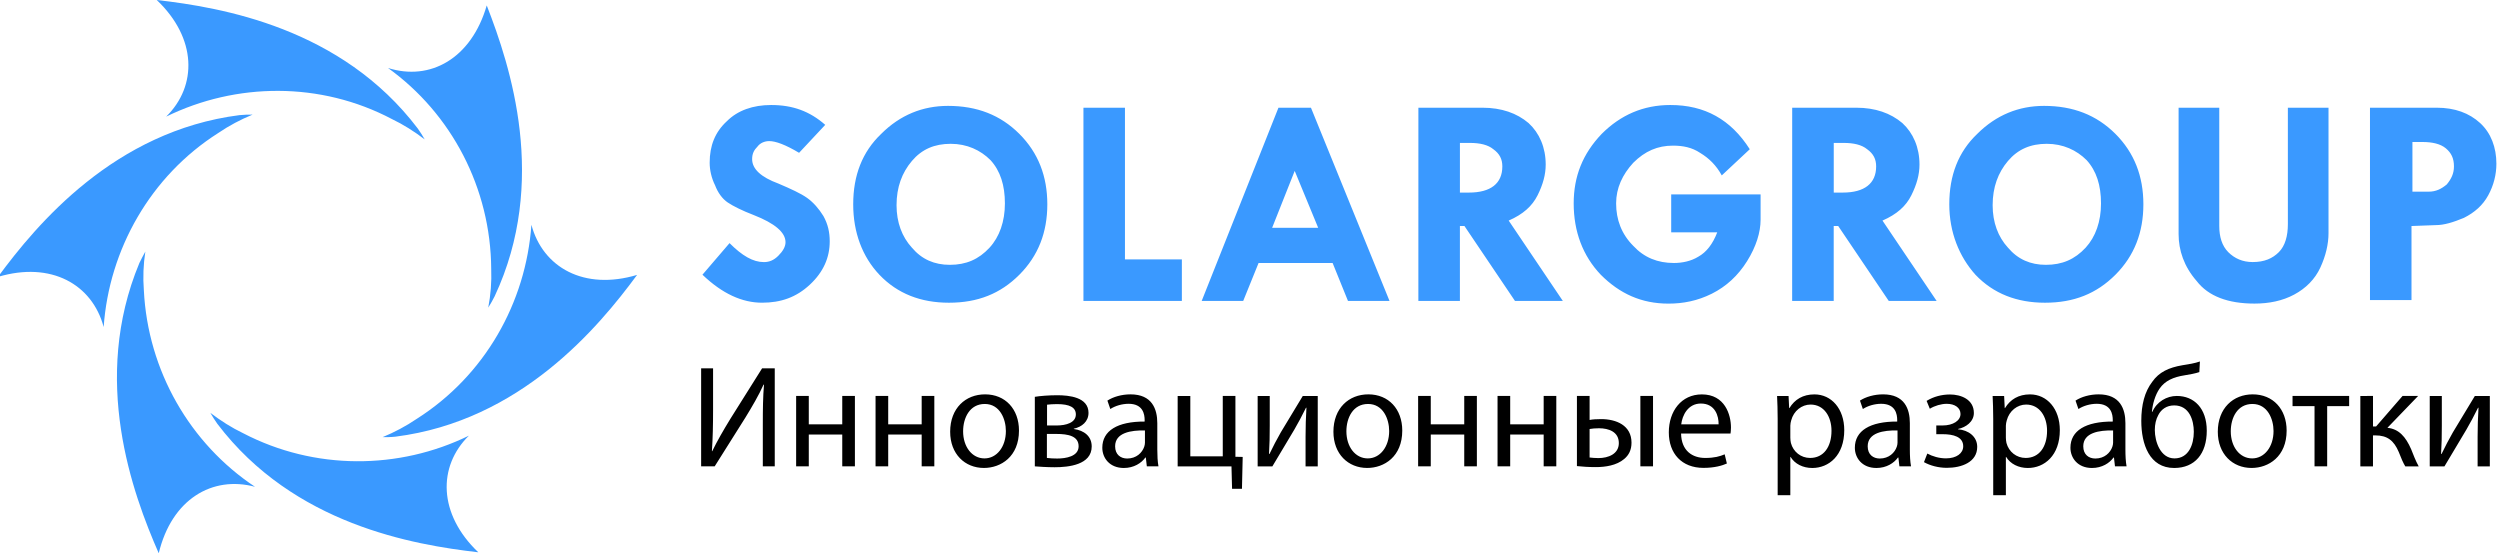 <?xml version="1.0" encoding="utf-8"?>
<!-- Generator: Adobe Illustrator 16.0.2, SVG Export Plug-In . SVG Version: 6.00 Build 0)  -->
<!DOCTYPE svg PUBLIC "-//W3C//DTD SVG 1.1//EN" "http://www.w3.org/Graphics/SVG/1.1/DTD/svg11.dtd">
<svg version="1.1" id="Слой_1" xmlns="http://www.w3.org/2000/svg" xmlns:xlink="http://www.w3.org/1999/xlink" x="0px" y="0px"
	 width="244px" height="54px" viewBox="0 0 244 54" enable-background="new 0 0 244 54" xml:space="preserve">
<path fill="#3A99FF" d="M16.22,11.382C19.271,8.379,19.223,3.729,15.3,0c6.344,0.727,18.017,2.712,25.474,12.543
	c0.243,0.339,0.485,0.727,0.679,1.065c-1.017-0.775-2.083-1.453-3.197-1.985C31.283,7.943,23.048,8.04,16.22,11.382L16.22,11.382z
	 M37.869,6.635c4.117,1.308,8.135-0.92,9.637-6.103c2.326,5.957,6.006,17.193,0.775,28.38c-0.194,0.388-0.387,0.727-0.628,1.113
	c0.241-1.258,0.339-2.518,0.289-3.775C47.894,18.355,44.067,11.091,37.869,6.635L37.869,6.635z M51.865,21.939
	c1.115,4.165,5.134,6.441,10.316,4.891c-3.778,5.133-11.38,14.238-23.585,15.789c-0.437,0.048-0.872,0.048-1.259,0.048
	c1.162-0.483,2.276-1.065,3.341-1.79C47.313,36.662,51.333,29.542,51.865,21.939L51.865,21.939z M45.763,42.521
	c-3.051,3.004-3.003,7.651,0.92,11.383c-6.343-0.729-18.016-2.713-25.474-12.545c-0.242-0.34-0.484-0.727-0.678-1.064
	c1.017,0.773,2.083,1.453,3.197,1.986C30.701,45.914,38.934,45.864,45.763,42.521L45.763,42.521z M24.889,47.511
	c-4.165-1.114-8.136,1.212-9.396,6.489c-2.568-5.859-6.635-16.951-1.889-28.332c0.193-0.387,0.387-0.774,0.581-1.114
	c-0.194,1.259-0.243,2.518-0.145,3.778C14.428,36.178,18.544,43.297,24.889,47.511L24.889,47.511z M10.118,31.916
	c-1.113-4.165-5.133-6.441-10.315-4.892c3.778-5.134,11.381-14.238,23.585-15.789c0.436-0.048,0.872-0.048,1.26-0.048
	c-1.163,0.484-2.277,1.065-3.342,1.792C14.67,17.193,10.65,24.361,10.118,31.916L10.118,31.916z"/>
<path d="M69.596,35.948v4.032c0,1.52-0.028,2.77-0.114,4.047l0.028,0.015c0.483-0.994,1.08-2.03,1.775-3.166l3.096-4.928h1.235
	v9.569h-1.165v-4.074c0-1.549,0.015-2.687,0.114-3.893l-0.042-0.014c-0.469,1.051-1.122,2.156-1.775,3.223l-2.996,4.758h-1.321
	v-9.569H69.596z M78.938,38.646v2.769h3.266v-2.769h1.235v6.871h-1.235v-3.108h-3.266v3.108h-1.235v-6.871H78.938z M86.689,38.646
	v2.769h3.266v-2.769h1.235v6.871h-1.235v-3.108h-3.266v3.108h-1.235v-6.871H86.689z M99.452,42.025c0,2.541-1.761,3.647-3.422,3.647
	c-1.86,0-3.294-1.362-3.294-3.534c0-2.302,1.505-3.649,3.408-3.649C98.117,38.489,99.452,39.924,99.452,42.025z M94,42.096
	c0,1.506,0.866,2.644,2.087,2.644c1.193,0,2.087-1.122,2.087-2.671c0-1.164-0.583-2.642-2.059-2.642
	C94.639,39.427,94,40.79,94,42.096z M100.999,38.73c0.483-0.084,1.377-0.155,2.187-0.155c1.149,0,3.053,0.184,3.053,1.718
	c0,0.854-0.653,1.378-1.435,1.548v0.029c1.008,0.141,1.747,0.709,1.747,1.703c0,1.803-2.272,2.03-3.621,2.03
	c-0.767,0-1.562-0.059-1.931-0.086V38.73z M102.177,44.695c0.355,0.041,0.611,0.057,1.009,0.057c0.837,0,2.087-0.199,2.087-1.193
	s-0.994-1.207-2.187-1.207h-0.909V44.695z M102.191,41.527h0.937c0.923,0,1.875-0.271,1.875-1.078c0-0.682-0.597-1.008-1.846-1.008
	c-0.412,0-0.667,0.026-0.965,0.057L102.191,41.527L102.191,41.527z M111.931,45.52l-0.099-0.867h-0.043
	c-0.383,0.541-1.122,1.022-2.102,1.022c-1.392,0-2.102-0.979-2.102-1.974c0-1.662,1.477-2.57,4.132-2.557v-0.144
	c0-0.565-0.156-1.59-1.562-1.59c-0.639,0-1.306,0.196-1.789,0.511l-0.284-0.822c0.568-0.369,1.392-0.61,2.258-0.61
	c2.101,0,2.612,1.435,2.612,2.812v2.57c0,0.597,0.028,1.179,0.114,1.646h-1.135V45.52z M111.747,42.011
	c-1.363-0.028-2.911,0.214-2.911,1.548c0,0.812,0.54,1.193,1.179,1.193c0.895,0,1.462-0.568,1.661-1.15
	c0.042-0.127,0.071-0.271,0.071-0.396V42.011z M116.175,38.646v5.893h3.167v-5.893h1.235v5.935l0.71,0.015l-0.071,3.11h-0.966
	l-0.057-2.188h-5.253v-6.871H116.175L116.175,38.646z M123.927,38.646v2.896c0,1.095-0.015,1.774-0.071,2.755l0.043,0.016
	c0.412-0.838,0.652-1.319,1.106-2.114l2.146-3.552h1.461v6.873h-1.189v-2.912c0-1.121,0.028-1.703,0.085-2.812h-0.043
	c-0.438,0.881-0.737,1.435-1.137,2.13c-0.652,1.065-1.405,2.387-2.146,3.594h-1.435v-6.873H123.927L123.927,38.646z M136.861,42.025
	c0,2.541-1.762,3.647-3.424,3.647c-1.859,0-3.295-1.362-3.295-3.534c0-2.302,1.506-3.649,3.408-3.649
	C135.525,38.489,136.861,39.924,136.861,42.025z M131.408,42.096c0,1.506,0.865,2.644,2.087,2.644c1.192,0,2.088-1.122,2.088-2.671
	c0-1.164-0.583-2.642-2.06-2.642C132.046,39.427,131.408,40.79,131.408,42.096z M139.643,38.646v2.769h3.267v-2.769h1.233v6.871
	h-1.233v-3.108h-3.267v3.108h-1.234v-6.871H139.643z M147.395,38.646v2.769h3.267v-2.769h1.233v6.871h-1.233v-3.108h-3.267v3.108
	h-1.235v-6.871H147.395z M155.145,38.646v2.342c0.271-0.057,0.666-0.084,1.121-0.084c1.479,0,2.969,0.609,2.969,2.3
	c0,0.726-0.271,1.222-0.711,1.59c-0.752,0.64-1.859,0.795-2.77,0.795c-0.695,0-1.334-0.042-1.846-0.099v-6.844H155.145z
	 M155.145,44.652c0.24,0.027,0.512,0.057,0.865,0.057c0.952,0,1.988-0.396,1.988-1.463c0-1.105-0.994-1.448-1.932-1.448
	c-0.354,0-0.668,0.028-0.922,0.072V44.652L155.145,44.652z M161.335,38.646v6.871H160.1v-6.871H161.335z M164.073,42.311
	c0.028,1.688,1.105,2.385,2.355,2.385c0.896,0,1.435-0.154,1.901-0.354l0.214,0.896c-0.438,0.199-1.19,0.427-2.286,0.427
	c-2.113,0-3.38-1.394-3.38-3.465c0-2.073,1.224-3.707,3.226-3.707c2.241,0,2.84,1.975,2.84,3.237c0,0.256-0.028,0.455-0.043,0.582
	h-4.827V42.311z M167.736,41.415c0.015-0.795-0.326-2.03-1.732-2.03c-1.264,0-1.816,1.163-1.916,2.03H167.736z M173.5,40.891
	c0-0.882-0.027-1.592-0.057-2.244h1.121l0.058,1.181h0.028c0.511-0.841,1.318-1.336,2.44-1.336c1.661,0,2.91,1.405,2.91,3.491
	c0,2.474-1.505,3.692-3.123,3.692c-0.909,0-1.704-0.397-2.116-1.079h-0.025v3.734H173.5V40.891z M174.736,42.723
	c0,0.186,0.025,0.354,0.056,0.51c0.228,0.867,0.979,1.463,1.874,1.463c1.32,0,2.088-1.078,2.088-2.654
	c0-1.377-0.725-2.557-2.045-2.557c-0.852,0-1.646,0.611-1.889,1.549c-0.043,0.154-0.084,0.342-0.084,0.511V42.723z M185.382,45.52
	l-0.099-0.867h-0.043c-0.385,0.541-1.121,1.022-2.103,1.022c-1.393,0-2.103-0.979-2.103-1.974c0-1.662,1.478-2.57,4.133-2.557
	v-0.144c0-0.565-0.156-1.59-1.563-1.59c-0.64,0-1.308,0.196-1.789,0.511l-0.283-0.822c0.566-0.369,1.392-0.61,2.258-0.61
	c2.104,0,2.611,1.435,2.611,2.812v2.57c0,0.597,0.029,1.179,0.115,1.646h-1.137L185.382,45.52L185.382,45.52z M185.198,42.011
	c-1.364-0.028-2.911,0.214-2.911,1.548c0,0.812,0.539,1.193,1.179,1.193c0.894,0,1.463-0.568,1.66-1.15
	c0.044-0.127,0.072-0.271,0.072-0.396V42.011z M188.988,41.527h0.596c1.051,0,1.761-0.482,1.761-1.12
	c0-0.611-0.554-0.994-1.334-0.994c-0.554,0-1.18,0.185-1.661,0.481l-0.313-0.768c0.695-0.426,1.49-0.625,2.286-0.625
	c1.051,0,2.327,0.471,2.327,1.805c0,0.853-0.779,1.404-1.547,1.563v0.027c1.021,0.084,1.873,0.709,1.873,1.718
	c0,1.491-1.52,2.046-2.967,2.046c-0.81,0-1.619-0.213-2.229-0.555l0.326-0.838c0.496,0.271,1.164,0.469,1.815,0.469
	c1.036,0,1.689-0.497,1.689-1.18c0-0.923-0.968-1.179-2.003-1.179h-0.625v-0.853h0.004V41.527z M194.538,40.891
	c0-0.882-0.028-1.592-0.058-2.244h1.123l0.058,1.181h0.028c0.511-0.841,1.318-1.336,2.44-1.336c1.661,0,2.91,1.405,2.91,3.491
	c0,2.474-1.505,3.692-3.123,3.692c-0.909,0-1.704-0.397-2.117-1.079h-0.026v3.734h-1.235V40.891z M195.773,42.723
	c0,0.186,0.026,0.354,0.057,0.51c0.229,0.867,0.98,1.463,1.875,1.463c1.32,0,2.088-1.078,2.088-2.654
	c0-1.377-0.725-2.557-2.045-2.557c-0.852,0-1.646,0.611-1.889,1.549c-0.043,0.154-0.086,0.342-0.086,0.511V42.723z M206.422,45.52
	l-0.099-0.867h-0.043c-0.384,0.541-1.122,1.022-2.104,1.022c-1.392,0-2.102-0.979-2.102-1.974c0-1.662,1.477-2.57,4.132-2.557
	v-0.144c0-0.565-0.155-1.59-1.563-1.59c-0.64,0-1.308,0.196-1.789,0.511l-0.283-0.822c0.566-0.369,1.391-0.61,2.258-0.61
	c2.104,0,2.611,1.435,2.611,2.812v2.57c0,0.597,0.027,1.179,0.113,1.646h-1.135v0.002H206.422z M206.238,42.011
	c-1.364-0.028-2.911,0.214-2.911,1.548c0,0.812,0.539,1.193,1.179,1.193c0.895,0,1.462-0.568,1.66-1.15
	c0.043-0.127,0.072-0.271,0.072-0.396V42.011z M214.656,36.316c-0.354,0.127-0.979,0.242-1.434,0.313
	c-1.107,0.171-1.92,0.539-2.443,1.292c-0.439,0.625-0.694,1.55-0.752,2.271h0.043c0.438-0.993,1.404-1.547,2.386-1.547
	c1.688,0,2.924,1.207,2.924,3.394c0,2.244-1.163,3.636-3.18,3.636c-2.414,0-3.21-2.314-3.21-4.602c0-1.563,0.328-2.84,1.066-3.805
	c0.666-0.953,1.616-1.394,2.95-1.621c0.556-0.084,1.236-0.196,1.705-0.367L214.656,36.316z M212.2,39.568
	c-0.738,0-1.265,0.384-1.548,0.938c-0.229,0.412-0.342,0.909-0.342,1.463c0,1.137,0.555,2.771,1.918,2.771
	c1.377,0,1.888-1.335,1.888-2.599C214.116,41.018,213.677,39.568,212.2,39.568z M223.175,42.025c0,2.541-1.762,3.647-3.422,3.647
	c-1.86,0-3.295-1.362-3.295-3.534c0-2.302,1.505-3.649,3.408-3.649C221.84,38.489,223.175,39.924,223.175,42.025z M217.723,42.096
	c0,1.506,0.865,2.644,2.088,2.644c1.191,0,2.086-1.122,2.086-2.671c0-1.164-0.582-2.642-2.059-2.642
	C218.359,39.427,217.723,40.79,217.723,42.096z M229.277,38.646v0.992h-2.145v5.879h-1.234v-5.877h-2.146v-0.994H229.277
	L229.277,38.646z M231.605,38.646v2.979h0.299l2.584-2.979h1.52l-2.996,3.107c1.107,0.114,1.775,0.854,2.314,2.087
	c0.186,0.454,0.426,1.122,0.738,1.677h-1.308c-0.185-0.297-0.427-0.838-0.64-1.406c-0.471-1.106-1.107-1.617-2.271-1.617h-0.242
	v3.023h-1.234v-6.871H231.605z M238.322,38.646v2.896c0,1.095-0.016,1.774-0.072,2.755l0.043,0.016
	c0.412-0.838,0.653-1.319,1.107-2.114l2.145-3.552h1.462v6.873h-1.192v-2.912c0-1.121,0.029-1.703,0.086-2.812h-0.043
	c-0.438,0.881-0.736,1.435-1.137,2.13c-0.652,1.065-1.404,2.387-2.144,3.594h-1.435v-6.873H238.322L238.322,38.646z"/>
<path fill="#3A99FF" d="M80.542,12.186l-2.552,2.729c-1.324-0.792-2.292-1.144-2.909-1.144c-0.44,0-0.879,0.175-1.145,0.528
	c-0.353,0.355-0.528,0.705-0.528,1.233c0,0.968,0.881,1.765,2.553,2.38c1.236,0.528,2.206,0.969,2.82,1.41
	c0.617,0.441,1.146,1.059,1.585,1.764c0.442,0.796,0.615,1.586,0.615,2.469c0,1.583-0.615,2.996-1.938,4.227
	c-1.32,1.232-2.818,1.762-4.67,1.762c-1.938,0-3.876-0.877-5.814-2.732l2.644-3.083c1.233,1.234,2.291,1.852,3.349,1.852
	c0.529,0,0.969-0.178,1.41-0.617c0.442-0.439,0.705-0.881,0.705-1.322c0-0.968-1.059-1.849-3.087-2.645
	c-1.143-0.438-2.026-0.881-2.552-1.234c-0.528-0.354-0.97-0.969-1.234-1.673c-0.354-0.705-0.53-1.499-0.53-2.205
	c0-1.676,0.53-2.997,1.676-4.052c1.057-1.059,2.553-1.583,4.317-1.583C77.371,10.246,79.043,10.863,80.542,12.186L80.542,12.186z
	 M83.273,19.94L83.273,19.94c0-2.819,0.883-5.113,2.732-6.874c1.851-1.849,4.053-2.732,6.521-2.732c2.82,0,5.111,0.883,6.962,2.732
	c1.85,1.849,2.731,4.141,2.731,6.874c0,2.732-0.881,5.023-2.731,6.875c-1.851,1.853-4.056,2.73-6.874,2.73
	c-2.732,0-5.022-0.877-6.785-2.73C84.156,25.051,83.273,22.673,83.273,19.94L83.273,19.94z M92.791,14.036L92.791,14.036
	c-1.587,0-2.819,0.528-3.79,1.675c-0.969,1.147-1.498,2.554-1.498,4.319c0,1.674,0.529,3.084,1.498,4.141
	c0.968,1.147,2.203,1.676,3.704,1.676c1.582,0,2.817-0.529,3.876-1.676c0.97-1.057,1.498-2.554,1.498-4.319
	c0-1.76-0.44-3.17-1.41-4.228C95.698,14.653,94.377,14.036,92.791,14.036L92.791,14.036z M105.744,10.513L105.744,10.513h4.052
	v14.802h5.554v4.055h-9.606V10.513L105.744,10.513z M124.777,10.513L124.777,10.513h3.172l7.667,18.856h-4.054l-1.499-3.701h-7.226
	l-1.5,3.701h-4.051L124.777,10.513L124.777,10.513z M126.363,16.68L126.363,16.68l-2.202,5.551h4.493L126.363,16.68L126.363,16.68z
	 M138.435,10.513L138.435,10.513h6.257c1.851,0,3.35,0.526,4.496,1.498c1.056,0.968,1.672,2.379,1.672,4.052
	c0,0.968-0.264,1.94-0.793,3c-0.531,1.057-1.41,1.849-2.819,2.466l5.286,7.845h-4.671l-4.935-7.317h-0.442v7.317h-4.054
	L138.435,10.513L138.435,10.513z M142.488,13.859L142.488,13.859v4.937h0.881c2.115,0,3.259-0.881,3.259-2.556
	c0-0.705-0.263-1.233-0.877-1.675c-0.53-0.44-1.324-0.616-2.292-0.616h-0.971V13.859z M170.778,14.564L170.778,14.564l-2.733,2.556
	c-0.529-0.969-1.234-1.673-2.115-2.201c-0.792-0.53-1.673-0.705-2.645-0.705c-1.496,0-2.73,0.528-3.877,1.673
	c-1.057,1.147-1.674,2.467-1.674,3.964c0,1.589,0.53,3,1.674,4.144c1.059,1.144,2.381,1.673,3.968,1.673
	c0.795,0,1.673-0.175,2.378-0.614c0.797-0.442,1.41-1.234,1.85-2.379h-4.494v-3.704h8.725v2.47c0,1.234-0.439,2.642-1.322,4.052
	c-0.881,1.41-2.027,2.466-3.436,3.171c-1.41,0.705-2.819,0.969-4.23,0.969c-2.645,0-4.76-0.969-6.609-2.818
	c-1.761-1.848-2.645-4.227-2.645-6.963c0-2.642,0.881-4.845,2.732-6.784c1.85-1.847,4.056-2.819,6.698-2.819
	C166.372,10.246,168.926,11.656,170.778,14.564L170.778,14.564z M174.918,10.513L174.918,10.513h6.255
	c1.853,0,3.35,0.526,4.497,1.498c1.056,0.968,1.672,2.379,1.672,4.052c0,0.968-0.266,1.94-0.795,3
	c-0.527,1.057-1.409,1.849-2.817,2.466l5.287,7.845h-4.673l-4.936-7.317h-0.438v7.317h-4.056L174.918,10.513L174.918,10.513z
	 M178.974,13.859L178.974,13.859v4.937h0.879c2.112,0,3.259-0.881,3.259-2.556c0-0.705-0.263-1.233-0.879-1.675
	c-0.531-0.44-1.322-0.616-2.291-0.616h-0.968V13.859L178.974,13.859z M190.251,19.94L190.251,19.94c0-2.819,0.877-5.113,2.729-6.874
	c1.854-1.849,4.056-2.732,6.521-2.732c2.821,0,5.111,0.883,6.965,2.732c1.846,1.849,2.728,4.141,2.728,6.874
	c0,2.732-0.88,5.023-2.728,6.875c-1.854,1.853-4.057,2.73-6.877,2.73c-2.732,0-5.021-0.877-6.784-2.73
	C191.219,25.051,190.251,22.673,190.251,19.94L190.251,19.94z M199.768,14.036L199.768,14.036c-1.588,0-2.818,0.528-3.791,1.675
	c-0.968,1.145-1.495,2.554-1.495,4.319c0,1.674,0.527,3.084,1.495,4.141c0.973,1.147,2.203,1.676,3.704,1.676
	c1.583,0,2.817-0.529,3.88-1.676c0.969-1.057,1.498-2.554,1.498-4.319c0-1.76-0.441-3.17-1.41-4.228
	C202.674,14.653,201.354,14.036,199.768,14.036L199.768,14.036z M212.634,10.513L212.634,10.513h3.966v11.543
	c0,1.059,0.267,1.936,0.878,2.554c0.618,0.617,1.409,0.967,2.378,0.967c1.147,0,1.94-0.35,2.559-0.967
	c0.615-0.618,0.881-1.586,0.881-2.73V10.513h3.967v12.245c0,1.063-0.267,2.203-0.795,3.35c-0.527,1.145-1.412,2.028-2.556,2.643
	c-1.146,0.617-2.466,0.879-3.877,0.879c-2.554,0-4.49-0.704-5.641-2.202c-1.234-1.41-1.763-2.997-1.763-4.582V10.51h0.003V10.513z
	 M231.4,10.513L231.4,10.513h6.434c1.762,0,3.172,0.526,4.229,1.498c1.055,0.968,1.585,2.379,1.585,3.966
	c0,1.061-0.266,2.115-0.797,3.085c-0.528,0.968-1.322,1.674-2.378,2.204c-1.06,0.439-1.937,0.705-2.733,0.705l-2.378,0.088v7.227
	h-4.052V10.513H231.4z M235.453,13.859L235.453,13.859v4.848h1.586c0.705,0,1.235-0.265,1.764-0.705
	c0.439-0.53,0.703-1.059,0.703-1.762c0-0.793-0.264-1.321-0.794-1.764c-0.528-0.44-1.322-0.617-2.29-0.617H235.453L235.453,13.859z"
	/>
</svg>
